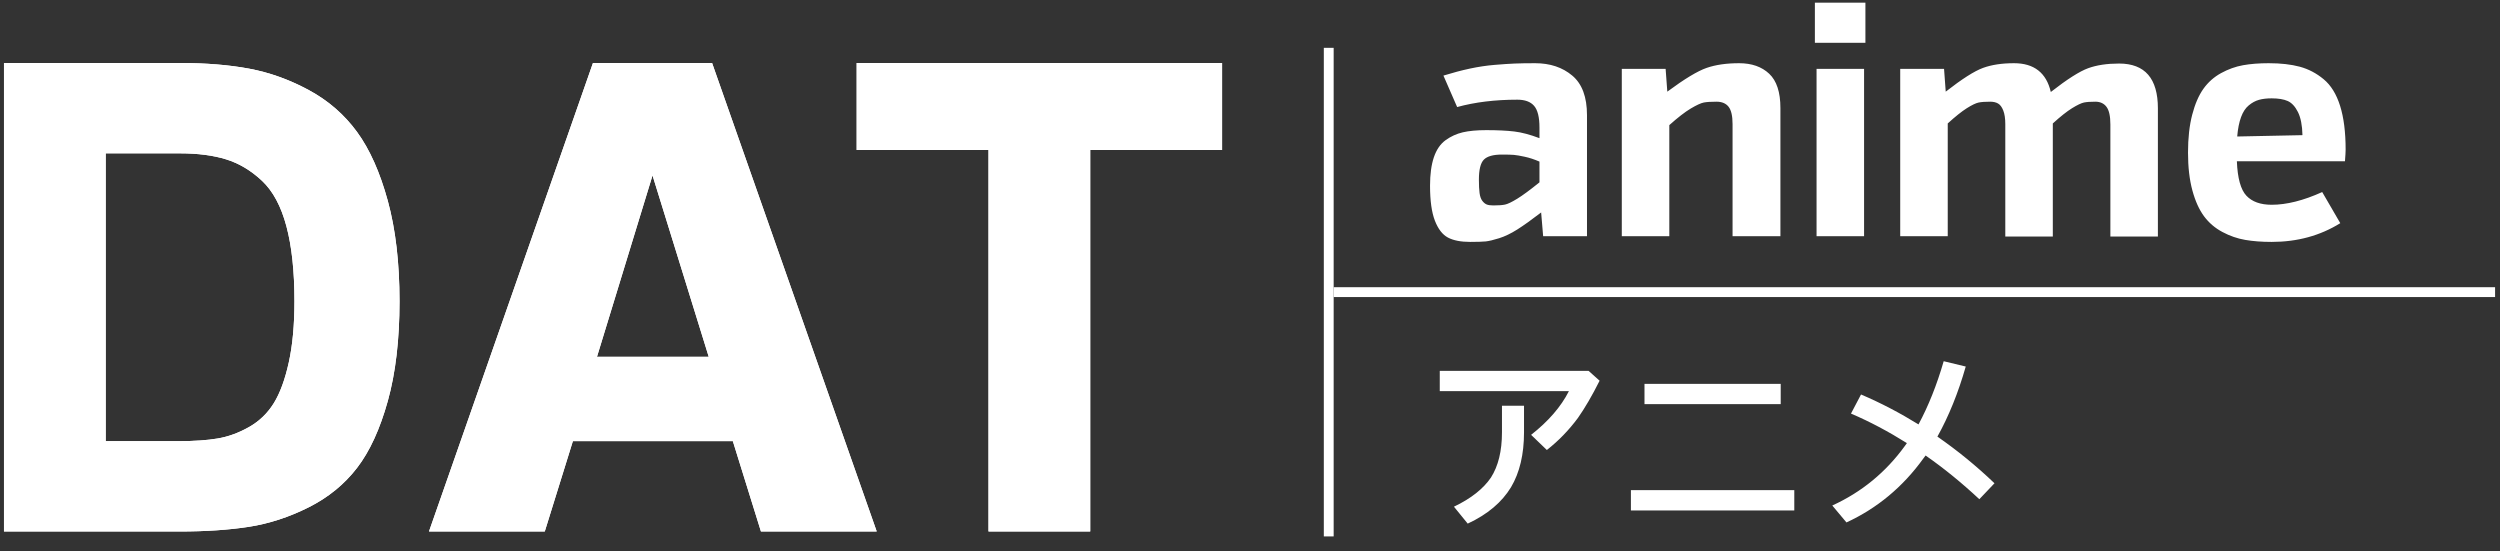 <?xml version="1.0" encoding="UTF-8"?>
<svg width="127px" height="28px" viewBox="0 0 127 28" version="1.1" xmlns="http://www.w3.org/2000/svg" xmlns:xlink="http://www.w3.org/1999/xlink">
    <rect x="0" y="0" width="127" height="28" fill="#333333" stroke="none"/>
    <!-- Generator: Sketch 61.2 (89653) - https://sketch.com -->
    <title>Group</title>
    <desc>Created with Sketch.</desc>
    <g id="Page-1" stroke="none" stroke-width="1" fill="none" fill-rule="evenodd">
        <g id="Artboard-Copy-2" transform="translate(-260, -113)" fill="#FFFFFF">
            <g id="Group" transform="translate(260, 113)">
                <path d="M0.202,3.2 L9.144,3.2 C10.459,3.2 11.632,3.296 12.663,3.489 C13.694,3.682 14.703,4.044 15.689,4.577 C16.675,5.11 17.491,5.818 18.137,6.702 C18.783,7.586 19.304,8.753 19.701,10.204 C20.098,11.655 20.296,13.355 20.296,15.304 C20.296,17.253 20.098,18.942 19.701,20.37 C19.304,21.798 18.783,22.931 18.137,23.77 C17.491,24.609 16.669,25.277 15.672,25.776 C14.675,26.275 13.666,26.603 12.646,26.762 C11.626,26.921 10.447,27 9.11,27 L0.202,27 L0.202,3.2 Z M5.37,7.79 L5.37,22.41 L9.11,22.41 C9.881,22.41 10.532,22.365 11.065,22.274 C11.598,22.183 12.125,21.991 12.646,21.696 C13.167,21.401 13.587,20.999 13.904,20.489 C14.221,19.979 14.476,19.288 14.669,18.415 C14.862,17.542 14.958,16.505 14.958,15.304 C14.958,13.785 14.822,12.516 14.55,11.496 C14.278,10.476 13.864,9.705 13.309,9.184 C12.754,8.663 12.147,8.3 11.49,8.096 C10.833,7.892 10.051,7.79 9.144,7.79 L5.37,7.79 Z M44.538,27 L38.656,27 L37.228,22.41 L29.102,22.41 L27.674,27 L21.792,27 L30.122,3.2 L36.174,3.2 L44.538,27 Z M30.326,18.126 L36.004,18.126 L33.148,8.912 L30.326,18.126 Z M62.082,7.62 L55.384,7.62 L55.384,27 L50.216,27 L50.216,7.62 L43.518,7.62 L43.518,3.2 L62.082,3.2 L62.082,7.62 Z" id="DAT-Copy-5"></path>
                <path d="M0.202,3.2 L9.144,3.2 C10.459,3.2 11.632,3.296 12.663,3.489 C13.694,3.682 14.703,4.044 15.689,4.577 C16.675,5.11 17.491,5.818 18.137,6.702 C18.783,7.586 19.304,8.753 19.701,10.204 C20.098,11.655 20.296,13.355 20.296,15.304 C20.296,17.253 20.098,18.942 19.701,20.37 C19.304,21.798 18.783,22.931 18.137,23.77 C17.491,24.609 16.669,25.277 15.672,25.776 C14.675,26.275 13.666,26.603 12.646,26.762 C11.626,26.921 10.447,27 9.11,27 L0.202,27 L0.202,3.2 Z M5.37,7.79 L5.37,22.41 L9.11,22.41 C9.881,22.41 10.532,22.365 11.065,22.274 C11.598,22.183 12.125,21.991 12.646,21.696 C13.167,21.401 13.587,20.999 13.904,20.489 C14.221,19.979 14.476,19.288 14.669,18.415 C14.862,17.542 14.958,16.505 14.958,15.304 C14.958,13.785 14.822,12.516 14.55,11.496 C14.278,10.476 13.864,9.705 13.309,9.184 C12.754,8.663 12.147,8.3 11.49,8.096 C10.833,7.892 10.051,7.79 9.144,7.79 L5.37,7.79 Z M44.538,27 L38.656,27 L37.228,22.41 L29.102,22.41 L27.674,27 L21.792,27 L30.122,3.2 L36.174,3.2 L44.538,27 Z M30.326,18.126 L36.004,18.126 L33.148,8.912 L30.326,18.126 Z M62.082,7.62 L55.384,7.62 L55.384,27 L50.216,27 L50.216,7.62 L43.518,7.62 L43.518,3.2 L62.082,3.2 L62.082,7.62 Z" id="DAT-Copy-7"></path>
                <path d="M73.14,18.84 L80.7,18.84 L81.26,19.34 C80.88,20.1 80.51,20.73 80.16,21.23 C79.7,21.85 79.18,22.39 78.58,22.86 L77.78,22.09 C78.66,21.4 79.3,20.66 79.7,19.87 L73.14,19.87 L73.14,18.84 Z M76.3,20.61 L77.42,20.61 L77.42,21.96 C77.42,23.08 77.2,24.01 76.76,24.75 C76.3,25.51 75.57,26.13 74.56,26.6 L73.86,25.74 C74.74,25.32 75.36,24.82 75.74,24.26 C76.11,23.68 76.3,22.92 76.3,21.96 L76.3,20.61 Z M83.54,19.5 L90.46,19.5 L90.46,20.53 L83.54,20.53 L83.54,19.5 Z M82.85,24.9 L91.15,24.9 L91.15,25.93 L82.85,25.93 L82.85,24.9 Z M94.54,20.04 C95.55,20.47 96.52,20.98 97.46,21.56 C97.96,20.63 98.39,19.56 98.74,18.35 L99.86,18.62 C99.48,19.95 99,21.14 98.42,22.18 C99.43,22.88 100.4,23.67 101.32,24.55 L100.55,25.36 C99.65,24.52 98.74,23.78 97.82,23.14 L97.7,23.3 C96.66,24.74 95.36,25.82 93.8,26.54 L93.08,25.68 C94.57,25 95.8,23.99 96.77,22.65 L96.87,22.51 C95.93,21.92 94.99,21.42 94.03,21.01 L94.54,20.04 Z" id="アニメ-copy-6"></path>
                <path d="M77.984,3.211 C78.743,3.211 79.372,3.421 79.871,3.84 C80.37,4.259 80.619,4.928 80.619,5.846 L80.619,12 L78.392,12 L78.29,10.793 C77.803,11.167 77.397,11.456 77.075,11.66 C76.751,11.864 76.445,12.011 76.156,12.102 C75.868,12.193 75.641,12.246 75.477,12.264 C75.312,12.28 75.049,12.289 74.686,12.289 C74.21,12.289 73.833,12.215 73.555,12.068 C73.278,11.921 73.057,11.634 72.892,11.21 C72.728,10.784 72.646,10.192 72.646,9.433 C72.646,8.855 72.711,8.373 72.841,7.988 C72.972,7.603 73.17,7.314 73.436,7.121 C73.703,6.928 73.995,6.795 74.312,6.721 C74.629,6.648 75.026,6.611 75.502,6.611 C76.069,6.611 76.542,6.634 76.921,6.679 C77.301,6.724 77.729,6.838 78.205,7.019 L78.205,6.475 C78.205,5.954 78.114,5.588 77.933,5.378 C77.752,5.169 77.468,5.064 77.083,5.064 C75.95,5.064 74.93,5.189 74.023,5.438 L73.326,3.84 C73.802,3.693 74.252,3.574 74.677,3.483 C75.103,3.392 75.519,3.33 75.927,3.296 C76.335,3.262 76.675,3.239 76.947,3.228 C77.219,3.217 77.565,3.211 77.984,3.211 Z M76.301,7.852 C75.859,7.852 75.553,7.937 75.383,8.107 C75.213,8.277 75.128,8.617 75.128,9.127 C75.128,9.41 75.139,9.637 75.162,9.807 C75.185,9.977 75.23,10.107 75.298,10.198 C75.366,10.289 75.44,10.351 75.519,10.385 C75.598,10.419 75.712,10.436 75.859,10.436 C76.12,10.436 76.318,10.422 76.454,10.393 C76.59,10.365 76.797,10.266 77.075,10.096 C77.352,9.926 77.729,9.648 78.205,9.263 L78.205,8.209 C77.944,8.096 77.695,8.014 77.457,7.963 C77.219,7.912 77.038,7.88 76.913,7.869 C76.788,7.858 76.584,7.852 76.301,7.852 Z M88.346,3.211 C88.986,3.211 89.496,3.389 89.876,3.747 C90.255,4.104 90.445,4.684 90.445,5.489 L90.445,12 L88.014,12 L88.014,6.305 C88.014,5.886 87.946,5.591 87.81,5.421 C87.674,5.251 87.47,5.166 87.198,5.166 C86.915,5.166 86.699,5.18 86.552,5.208 C86.405,5.237 86.184,5.339 85.889,5.514 C85.594,5.69 85.232,5.971 84.801,6.356 L84.801,12 L82.387,12 L82.387,3.5 L84.614,3.5 L84.699,4.656 C85.572,4.01 86.237,3.608 86.697,3.449 C87.156,3.29 87.705,3.211 88.346,3.211 Z M94.763,2.174 L92.196,2.174 L92.196,0.134 L94.763,0.134 L94.763,2.174 Z M94.695,12 L92.281,12 L92.281,3.5 L94.695,3.5 L94.695,12 Z M102.311,3.211 C103.331,3.211 103.954,3.698 104.181,4.673 C105.008,4.027 105.64,3.625 106.076,3.466 C106.513,3.307 107.037,3.228 107.649,3.228 C108.964,3.228 109.621,3.987 109.621,5.506 L109.621,12.017 L107.207,12.017 L107.207,6.322 C107.207,5.903 107.142,5.605 107.011,5.429 C106.881,5.254 106.691,5.166 106.442,5.166 C106.193,5.166 106,5.18 105.864,5.208 C105.728,5.237 105.527,5.333 105.26,5.497 C104.994,5.662 104.668,5.92 104.283,6.271 L104.283,12.017 L101.869,12.017 L101.869,6.305 C101.869,6.022 101.835,5.792 101.767,5.617 C101.699,5.441 101.611,5.322 101.504,5.26 C101.396,5.197 101.263,5.166 101.104,5.166 C100.855,5.166 100.659,5.18 100.517,5.208 C100.376,5.237 100.175,5.333 99.914,5.497 C99.653,5.662 99.33,5.92 98.945,6.271 L98.945,12 L96.531,12 L96.531,3.5 L98.758,3.5 L98.843,4.656 C99.67,4.01 100.302,3.608 100.739,3.449 C101.175,3.29 101.699,3.211 102.311,3.211 Z M115.248,3.211 C115.86,3.211 116.387,3.271 116.829,3.389 C117.271,3.509 117.676,3.721 118.044,4.027 C118.413,4.333 118.691,4.784 118.877,5.378 C119.064,5.973 119.158,6.713 119.158,7.597 C119.158,7.71 119.147,7.909 119.124,8.192 L113.633,8.192 C113.667,9.053 113.829,9.637 114.118,9.943 C114.406,10.249 114.834,10.402 115.401,10.402 C116.16,10.402 117.016,10.187 117.968,9.756 L118.886,11.337 C117.866,11.972 116.704,12.289 115.401,12.289 C114.902,12.289 114.455,12.255 114.058,12.187 C113.661,12.119 113.276,11.986 112.902,11.787 C112.528,11.589 112.216,11.323 111.967,10.989 C111.718,10.654 111.519,10.215 111.372,9.671 C111.225,9.127 111.151,8.487 111.151,7.75 C111.151,7.013 111.222,6.373 111.364,5.829 C111.505,5.285 111.695,4.846 111.933,4.511 C112.171,4.177 112.471,3.911 112.834,3.712 C113.197,3.514 113.568,3.381 113.948,3.313 C114.327,3.245 114.761,3.211 115.248,3.211 Z M115.401,4.996 C115.152,4.996 114.936,5.021 114.755,5.072 C114.574,5.123 114.401,5.217 114.237,5.353 C114.072,5.489 113.942,5.687 113.846,5.948 C113.749,6.209 113.684,6.537 113.65,6.934 L116.965,6.866 C116.954,6.367 116.877,5.976 116.736,5.693 C116.594,5.41 116.421,5.223 116.217,5.132 C116.013,5.041 115.741,4.996 115.401,4.996 Z" id="anime-copy-4"></path>
                <polygon id="Line-Copy-3" fill-rule="nonzero" points="67.25 2.43 67.75 2.43 67.75 27.25 67.25 27.25"></polygon>
                <polygon id="Line-2-Copy" fill-rule="nonzero" points="67.75 15.09 67.75 14.59 126.75 14.59 126.75 15.09"></polygon>
            </g>
        </g>
    </g>
</svg>